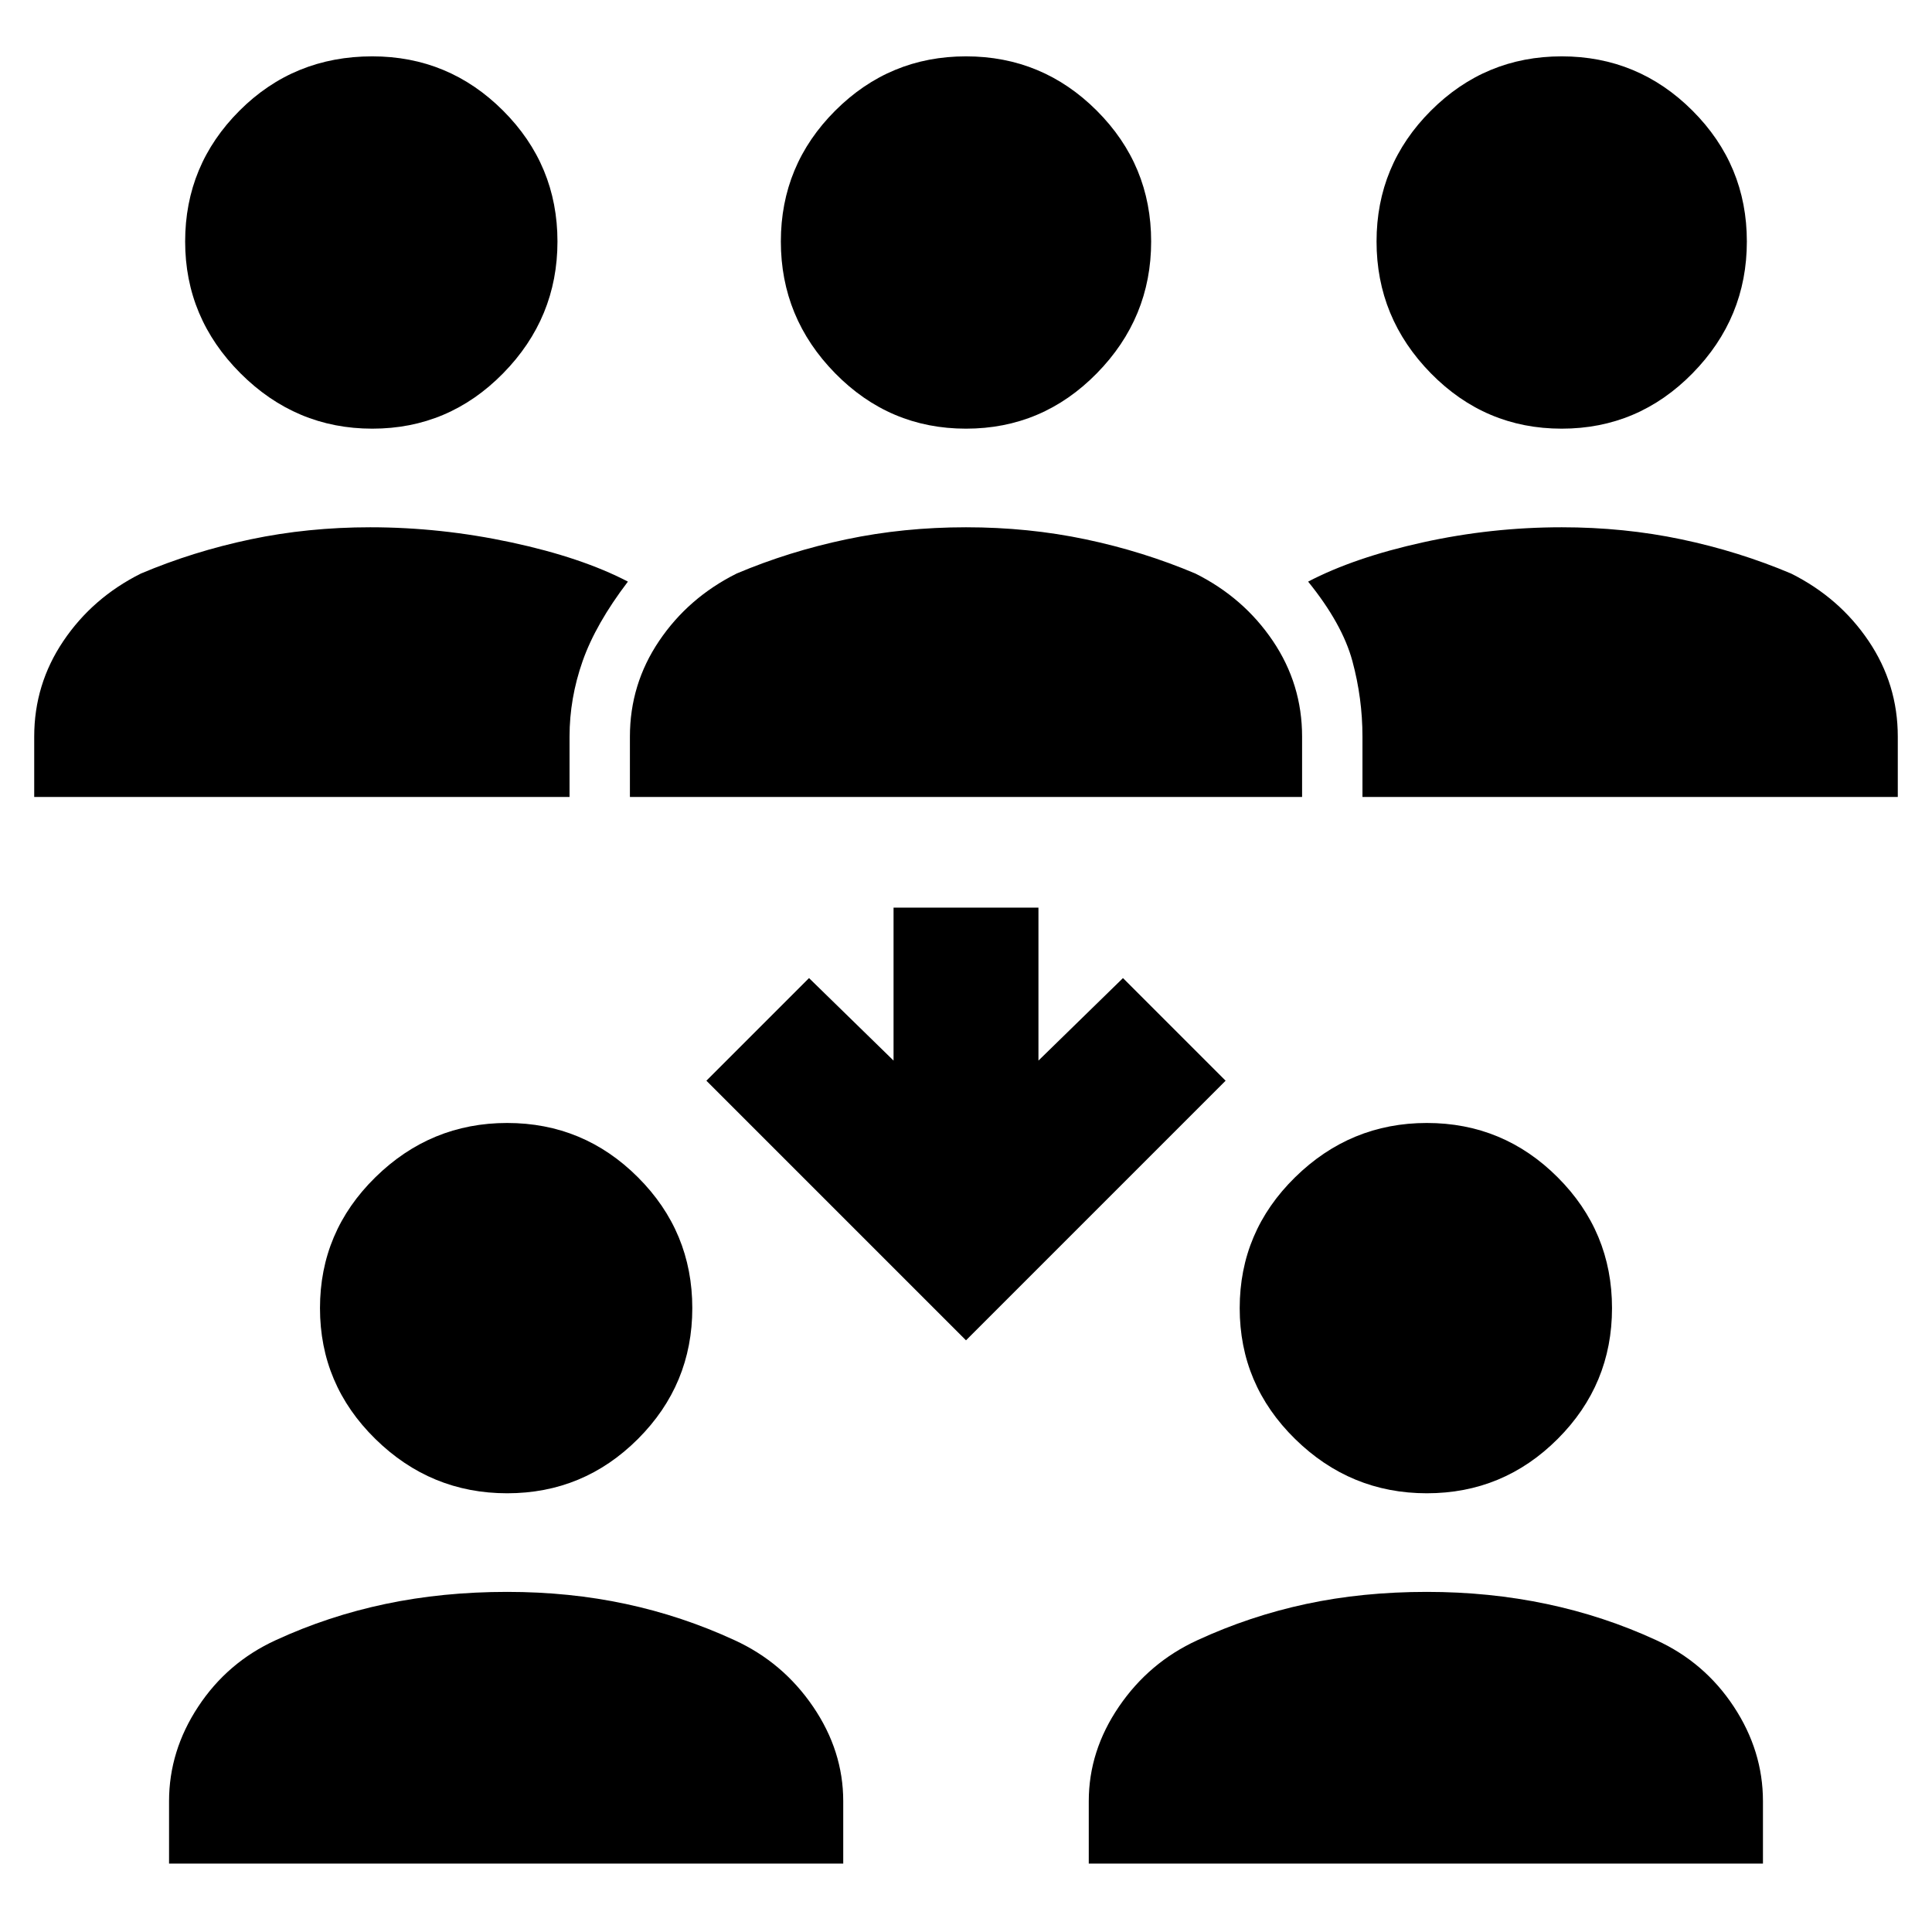 <svg xmlns="http://www.w3.org/2000/svg" height="48" width="48"><path d="M38.8 10.65q-1.9 0-3.25-1.375T34.2 6q0-1.9 1.35-3.25T38.8 1.4q1.9 0 3.25 1.35T43.4 6q0 1.9-1.35 3.275T38.8 10.65Zm-4.95 9.15v-1.5q0-.95-.25-1.875t-1.1-1.975q1.15-.6 2.85-.975 1.7-.375 3.45-.375 1.55 0 2.975.3t2.725.85q1.2.6 1.925 1.675.725 1.075.725 2.375v1.5Zm-24.6-9.15q-1.9 0-3.275-1.375T4.6 6q0-1.9 1.35-3.25t3.3-1.35q1.9 0 3.25 1.35T13.85 6q0 1.9-1.35 3.275T9.25 10.65ZM.85 19.8v-1.5q0-1.3.725-2.375T3.5 14.25q1.3-.55 2.725-.85 1.425-.3 2.975-.3 1.75 0 3.5.375t2.9.975q-.8 1.05-1.125 1.975-.325.925-.325 1.875v1.5ZM24 10.65q-1.9 0-3.25-1.375T19.4 6q0-1.9 1.35-3.25T24 1.4q1.9 0 3.25 1.35T28.6 6q0 1.9-1.35 3.275T24 10.65Zm-8.35 9.15v-1.5q0-1.3.725-2.375T18.3 14.25q1.3-.55 2.725-.85 1.425-.3 2.975-.3t2.975.3q1.425.3 2.725.85 1.2.6 1.925 1.675.725 1.075.725 2.375v1.5Zm19.8 17.3q-1.9 0-3.275-1.35T30.8 32.5q0-1.9 1.375-3.25t3.275-1.35q1.9 0 3.25 1.35t1.35 3.25q0 1.9-1.35 3.25t-3.25 1.35Zm-8.4 9.2v-1.55q0-1.25.75-2.35t1.95-1.65q1.3-.6 2.7-.9 1.4-.3 3-.3 1.55 0 2.975.3t2.725.9q1.2.55 1.925 1.65.725 1.1.725 2.35v1.55ZM12.6 37.1q-1.9 0-3.275-1.35T7.95 32.5q0-1.9 1.375-3.25T12.6 27.9q1.9 0 3.25 1.35t1.35 3.25q0 1.9-1.35 3.25T12.6 37.1Zm-8.4 9.2v-1.55q0-1.25.725-2.35t1.925-1.65q1.3-.6 2.725-.9 1.425-.3 3.025-.3 1.55 0 2.95.3 1.4.3 2.7.9 1.2.55 1.95 1.65.75 1.1.75 2.35v1.55Zm19.8-13-6.45-6.45 2.55-2.55 2.1 2.05v-3.8h3.6v3.8l2.1-2.05 2.55 2.55Z"/></svg>